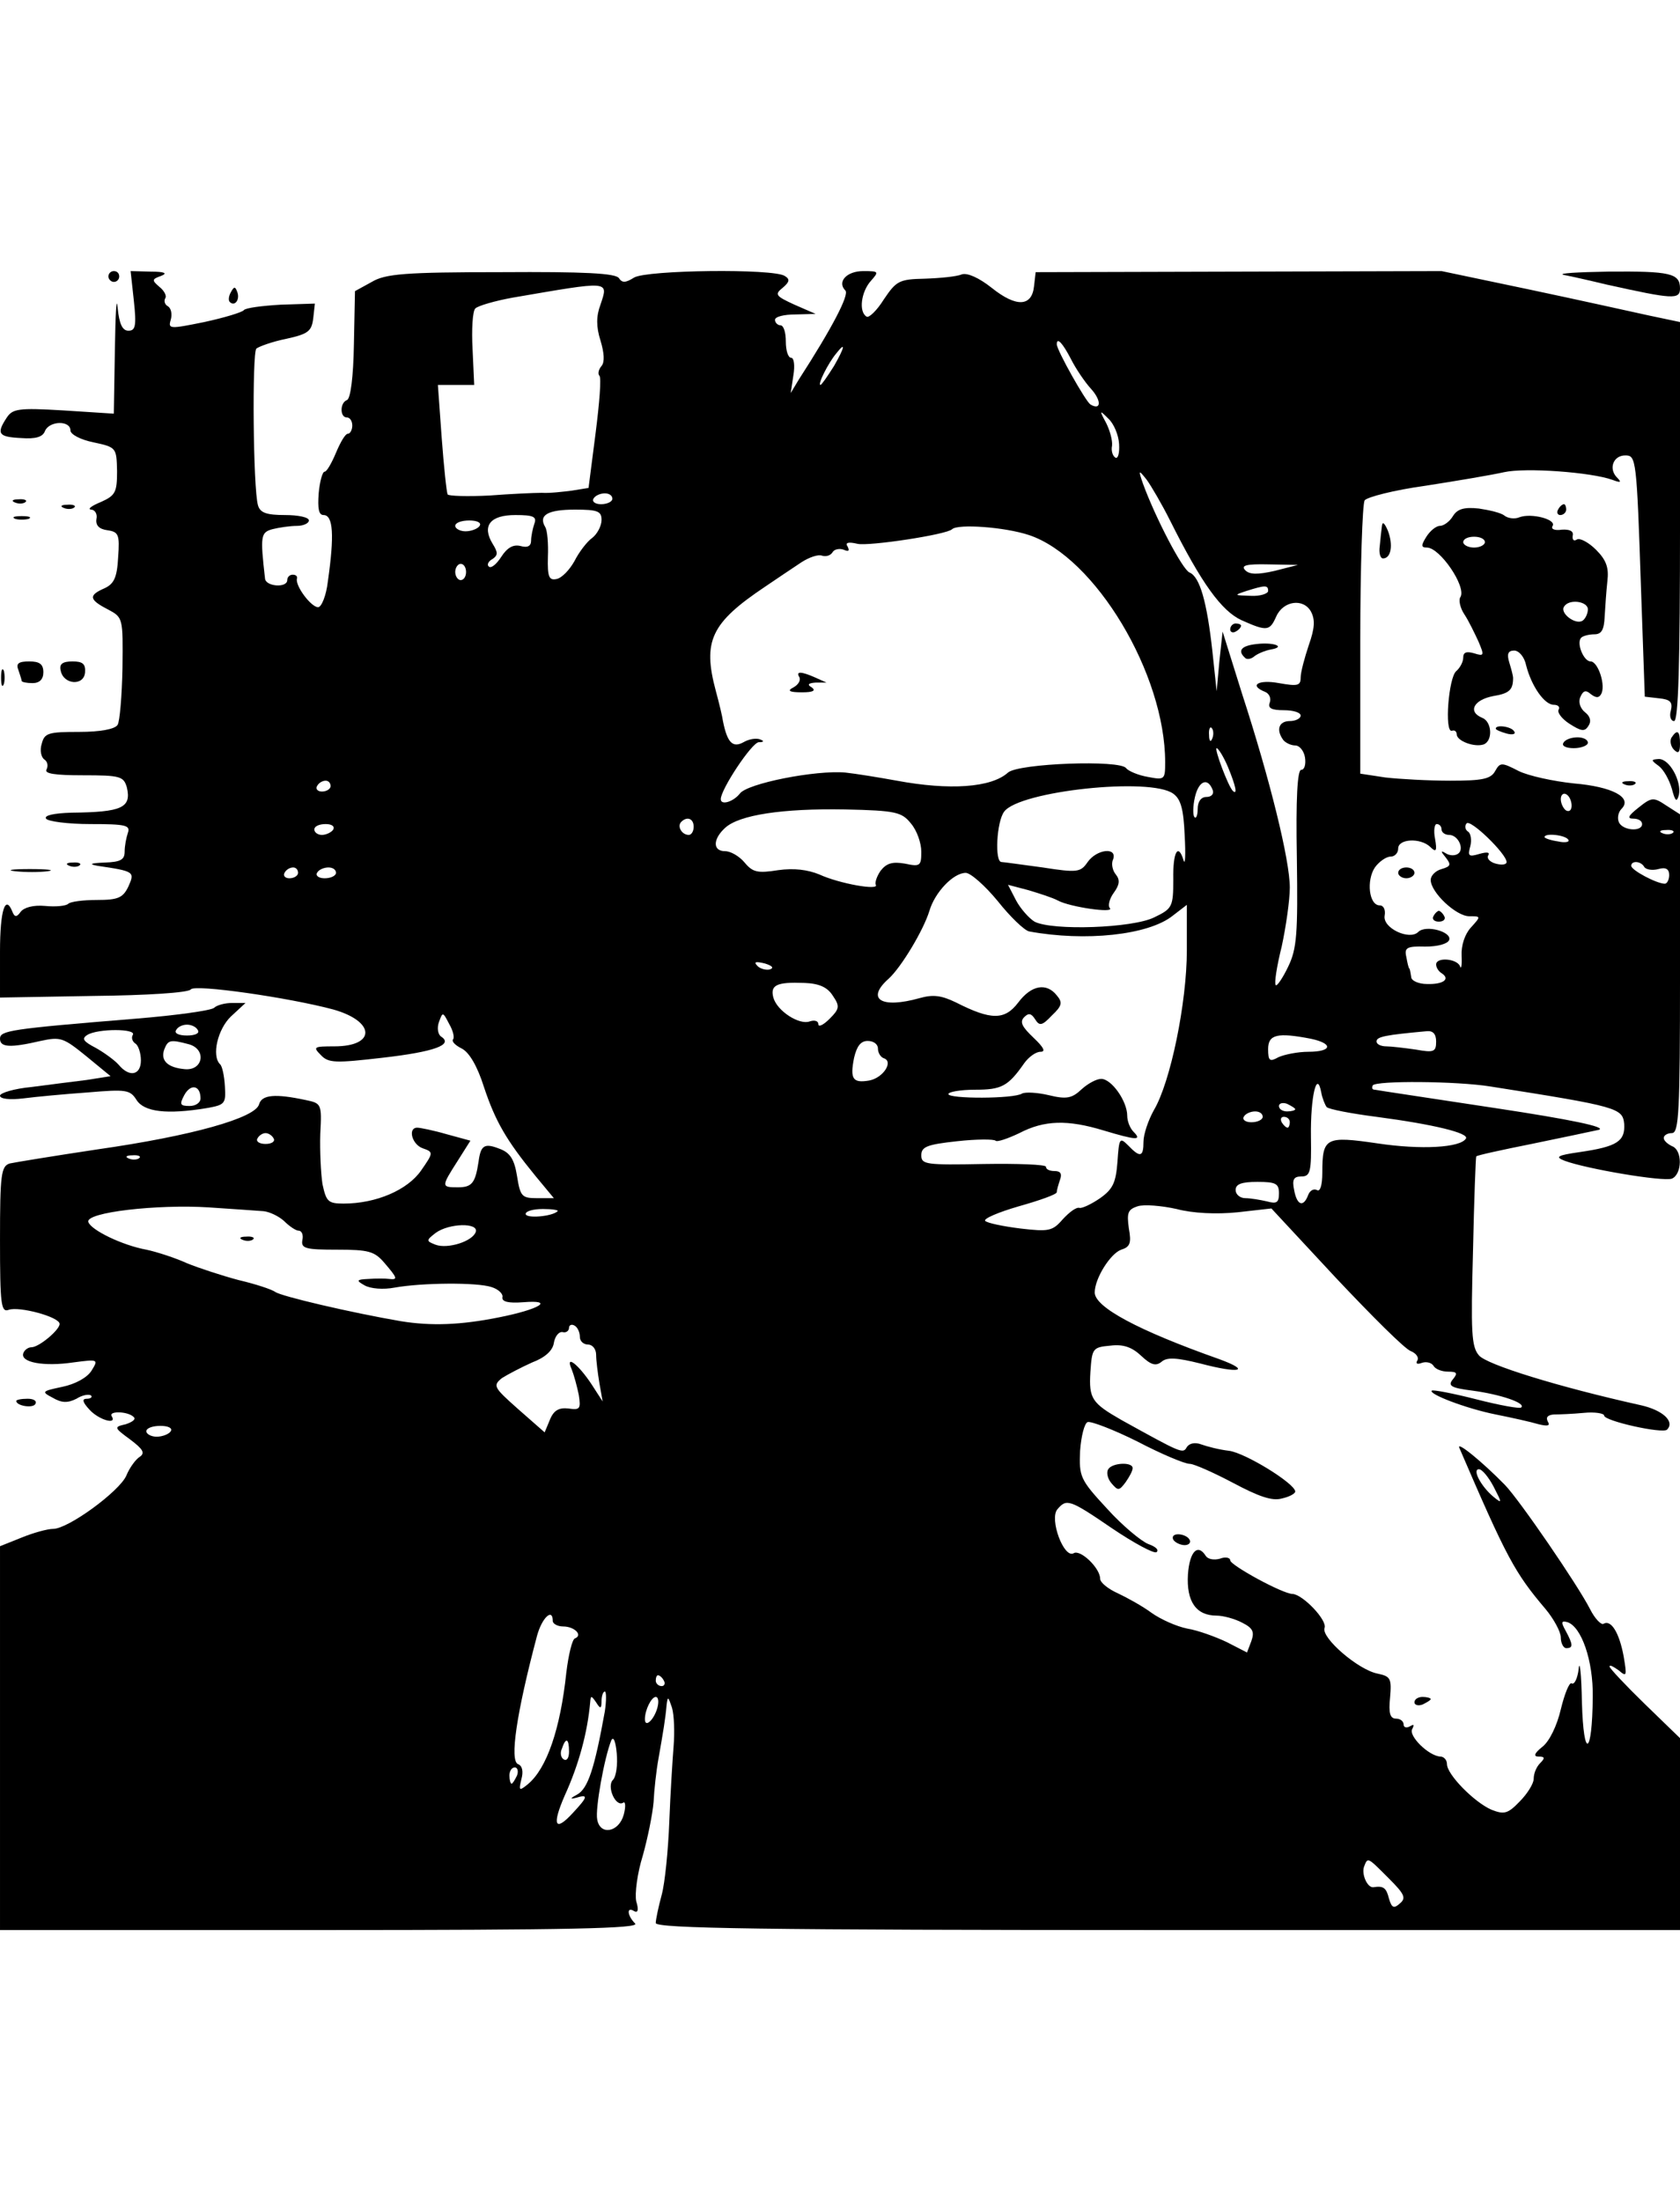 <?xml version="1.0" standalone="no"?>
<!DOCTYPE svg PUBLIC "-//W3C//DTD SVG 20010904//EN"
 "http://www.w3.org/TR/2001/REC-SVG-20010904/DTD/svg10.dtd">
<svg version="1.0" xmlns="http://www.w3.org/2000/svg"
 width="310pt" height="406pt" viewBox="0 0 310 306"
 preserveAspectRatio="xMidYMid meet">

<g transform="translate(0,306) scale(0.1,-0.1)"
fill="#000000" stroke="none">
<path d="M200 3050 c0 -5 5 -10 10 -10 6 0 10 5 10 10 0 6 -4 10 -10 10 -5 0
-10 -4 -10 -10z"/>
<path d="M247 3005 c5 -46 3 -55 -10 -55 -11 0 -17 12 -20 43 -2 23 -4 -12 -5
-77 l-2 -119 -93 6 c-84 5 -94 3 -105 -14 -19 -29 -15 -35 27 -37 27 -2 40 2
44 13 8 19 47 20 47 1 0 -7 18 -17 43 -22 42 -9 42 -10 43 -53 0 -39 -3 -45
-30 -57 -17 -7 -25 -13 -18 -14 7 0 12 -8 10 -17 -2 -12 5 -19 20 -21 21 -3
23 -8 20 -50 -2 -38 -8 -49 -25 -57 -30 -13 -29 -21 6 -39 28 -15 28 -15 27
-108 -1 -51 -5 -99 -9 -105 -5 -8 -32 -13 -71 -13 -57 0 -64 -2 -69 -22 -4
-12 -1 -25 5 -29 6 -4 7 -12 4 -18 -5 -8 15 -11 67 -11 69 0 75 -2 81 -22 9
-38 -9 -46 -102 -47 -33 -1 -51 -5 -47 -11 3 -5 40 -10 82 -10 64 0 74 -2 69
-16 -3 -9 -6 -24 -6 -35 0 -15 -8 -19 -37 -20 -26 -1 -30 -3 -13 -6 68 -10 69
-11 57 -38 -10 -21 -19 -25 -58 -25 -25 0 -49 -3 -53 -7 -4 -4 -23 -6 -43 -4
-22 2 -39 -3 -45 -11 -7 -10 -11 -10 -15 0 -13 33 -23 4 -23 -73 l0 -85 173 3
c98 1 175 6 179 12 7 10 181 -15 263 -37 78 -22 79 -68 2 -68 -38 0 -40 -1
-25 -16 14 -15 27 -15 114 -5 96 11 131 24 108 39 -6 4 -8 16 -4 27 7 19 7 19
19 -4 7 -12 10 -25 7 -28 -3 -4 4 -11 16 -17 14 -7 29 -33 41 -71 21 -63 41
-98 95 -164 l34 -41 -31 0 c-28 0 -31 3 -37 41 -5 31 -13 43 -32 50 -28 11
-35 7 -39 -24 -6 -39 -12 -47 -38 -47 -31 0 -31 1 -1 48 l24 38 -44 12 c-24 7
-49 12 -54 12 -18 0 -10 -31 10 -38 20 -7 20 -8 -3 -41 -25 -36 -83 -61 -143
-61 -29 0 -32 4 -39 36 -3 20 -5 62 -4 93 3 55 2 56 -27 62 -56 12 -81 10 -86
-8 -7 -25 -123 -58 -298 -83 -80 -12 -153 -24 -162 -26 -16 -5 -18 -20 -18
-141 0 -120 2 -134 16 -129 19 7 94 -13 94 -26 0 -11 -38 -43 -52 -43 -6 0
-13 -5 -15 -11 -6 -17 38 -25 92 -17 46 6 47 6 34 -15 -8 -13 -30 -25 -54 -30
-38 -8 -39 -9 -18 -20 17 -10 28 -10 44 -2 11 7 23 9 27 6 3 -3 -1 -6 -8 -6
-9 0 -8 -6 5 -20 17 -19 52 -29 41 -12 -6 10 31 9 41 -2 4 -4 -3 -9 -15 -13
-22 -5 -22 -6 8 -28 24 -18 28 -25 18 -32 -7 -4 -19 -20 -25 -35 -13 -29 -107
-98 -135 -98 -10 0 -36 -7 -58 -16 l-40 -16 0 -354 0 -354 592 0 c460 0 589 3
580 12 -15 15 -16 32 -2 23 7 -4 9 2 4 18 -3 14 2 52 12 84 9 32 18 76 20 99
1 22 5 58 9 80 9 51 13 75 15 99 2 17 3 16 10 -5 4 -14 5 -45 3 -70 -2 -25 -6
-88 -8 -140 -2 -52 -8 -113 -14 -135 -6 -22 -11 -46 -11 -52 0 -10 196 -13
945 -13 l945 0 0 177 0 177 -65 63 c-36 35 -65 66 -65 69 0 4 7 0 17 -7 15
-13 15 -10 9 26 -8 43 -23 68 -37 60 -4 -3 -16 9 -25 27 -23 45 -130 201 -157
229 -41 42 -91 83 -84 68 87 -202 102 -230 159 -297 15 -18 28 -42 28 -52 0
-11 5 -20 10 -20 13 0 13 6 -1 32 -9 16 -8 19 3 16 26 -8 48 -71 47 -138 -1
-109 -17 -117 -20 -10 -1 52 -4 80 -6 62 -2 -18 -8 -30 -13 -27 -4 3 -13 -19
-20 -48 -7 -30 -21 -59 -34 -69 -15 -12 -17 -18 -7 -18 12 0 12 -3 3 -12 -7
-7 -12 -19 -12 -29 0 -9 -12 -28 -26 -42 -22 -23 -29 -24 -52 -15 -32 14 -82
65 -82 84 0 8 -6 14 -12 14 -22 1 -60 39 -52 51 4 8 3 9 -4 5 -7 -4 -12 -2
-12 3 0 6 -6 11 -14 11 -11 0 -14 10 -11 39 3 35 1 39 -23 44 -36 7 -104 66
-98 84 6 14 -40 62 -59 63 -18 0 -115 53 -115 62 0 5 -9 7 -19 3 -11 -3 -22
-1 -26 5 -15 24 -30 8 -33 -34 -3 -50 15 -76 53 -76 12 0 34 -6 47 -13 20 -10
23 -17 17 -34 l-8 -21 -37 19 c-21 10 -54 22 -73 25 -20 4 -49 17 -66 29 -16
12 -45 28 -62 36 -18 8 -33 20 -33 27 0 20 -37 55 -49 47 -18 -10 -45 63 -30
81 17 20 22 19 101 -35 40 -27 77 -47 82 -44 5 4 -1 10 -15 15 -13 5 -48 34
-76 65 -50 54 -52 59 -50 107 2 27 8 51 14 53 6 2 48 -14 92 -36 44 -23 87
-41 96 -41 8 0 44 -16 80 -35 47 -25 72 -34 90 -29 14 3 25 9 25 13 -1 15 -92
71 -122 75 -18 2 -41 8 -52 12 -11 4 -21 2 -26 -5 -7 -13 -9 -12 -121 50 -54
31 -60 39 -57 88 3 44 4 46 37 49 24 3 40 -3 57 -19 18 -17 27 -19 37 -11 10
9 28 8 72 -3 72 -19 95 -14 35 8 -150 53 -230 96 -230 123 0 26 29 72 49 79
16 5 19 12 14 39 -4 29 -2 35 16 41 12 4 45 1 72 -5 30 -8 74 -10 113 -6 l62
7 119 -128 c66 -70 127 -131 138 -135 10 -4 16 -12 12 -18 -3 -5 0 -7 8 -4 8
3 18 1 22 -5 3 -6 15 -11 27 -11 17 0 18 -3 9 -14 -10 -12 -4 -16 36 -21 52
-7 99 -23 90 -31 -2 -3 -40 4 -83 15 -43 11 -80 18 -82 16 -7 -6 63 -33 118
-44 30 -6 66 -14 79 -18 17 -4 22 -3 17 5 -4 8 0 12 11 13 10 0 35 1 56 3 20
2 37 -1 37 -5 0 -10 108 -34 116 -26 15 15 -8 36 -48 45 -153 34 -285 75 -299
92 -14 16 -15 43 -11 192 2 95 5 174 6 175 1 2 47 12 102 23 54 11 110 23 124
26 16 5 -51 19 -190 40 -118 18 -219 33 -223 34 -5 0 -6 3 -4 8 6 9 155 8 217
-2 236 -37 244 -40 247 -69 2 -32 -13 -42 -82 -52 -42 -6 -46 -9 -28 -16 40
-15 182 -39 198 -33 19 8 20 53 0 60 -8 4 -15 10 -15 15 0 5 7 9 15 9 13 0 15
39 15 294 l0 294 -25 16 c-24 16 -27 16 -52 -4 -19 -15 -21 -20 -9 -20 9 0 16
-4 16 -10 0 -15 -37 -12 -43 4 -3 7 -1 18 5 24 21 21 -17 41 -88 47 -38 4 -84
14 -102 23 -31 16 -34 16 -43 0 -8 -15 -24 -18 -83 -18 -40 0 -94 3 -120 6
l-46 7 0 246 c0 135 4 251 8 258 4 6 54 19 112 27 58 9 123 20 145 25 40 9
161 0 200 -14 16 -6 18 -5 8 5 -15 16 -6 40 16 40 20 0 21 -5 29 -245 l7 -200
26 -3 c21 -2 26 -7 22 -23 -3 -10 0 -19 6 -19 8 0 11 104 11 368 l0 368 -57
12 c-32 7 -131 29 -221 48 l-162 34 -375 -1 -374 -1 -3 -26 c-4 -38 -33 -39
-78 -3 -24 19 -45 28 -55 25 -9 -4 -39 -7 -68 -8 -48 -1 -53 -4 -76 -38 -13
-21 -28 -35 -32 -32 -15 9 -10 46 8 66 15 17 15 18 -14 18 -31 0 -49 -20 -33
-36 7 -8 -24 -68 -86 -164 l-15 -25 5 33 c3 18 1 32 -4 32 -6 0 -10 14 -10 30
0 17 -4 30 -10 30 -5 0 -10 5 -10 10 0 6 17 10 38 10 l37 1 -39 17 c-35 16
-37 19 -22 31 13 11 14 16 4 22 -21 14 -255 11 -278 -3 -16 -10 -22 -10 -28
-1 -6 9 -64 12 -217 11 -177 0 -214 -3 -239 -18 l-31 -17 -2 -99 c-1 -58 -6
-100 -13 -102 -13 -5 -13 -32 0 -32 6 0 10 -7 10 -15 0 -8 -4 -15 -8 -15 -5 0
-14 -16 -22 -35 -8 -19 -17 -35 -21 -35 -4 0 -9 -18 -11 -40 -2 -28 0 -40 9
-40 18 0 20 -38 8 -122 -3 -27 -12 -48 -18 -48 -13 0 -43 40 -39 53 1 4 -2 7
-8 7 -5 0 -10 -4 -10 -10 0 -15 -40 -12 -41 3 -9 79 -8 85 14 91 12 3 32 6 45
6 12 0 22 5 22 10 0 6 -20 10 -44 10 -34 0 -46 4 -50 18 -9 31 -11 280 -3 289
5 4 30 13 55 18 41 9 47 14 50 38 l3 27 -63 -2 c-35 -2 -65 -6 -68 -10 -3 -4
-36 -14 -73 -22 -64 -13 -67 -13 -62 4 3 10 1 21 -5 25 -6 3 -8 10 -5 15 3 4
-2 14 -11 21 -14 12 -14 14 3 20 13 5 7 8 -19 8 l-37 1 6 -55z m861 -7 c-8
-21 -8 -41 0 -66 7 -23 8 -40 2 -47 -6 -7 -7 -15 -4 -18 4 -3 0 -51 -7 -106
l-13 -101 -31 -5 c-16 -2 -41 -5 -55 -4 -14 0 -58 -2 -97 -5 -40 -2 -75 -1
-77 2 -2 4 -7 51 -11 105 l-7 97 33 0 34 0 -3 66 c-2 36 0 70 5 75 5 5 36 14
69 20 181 31 177 32 162 -13z m868 -100 c9 -18 26 -43 37 -55 20 -22 19 -41
-1 -29 -9 6 -62 100 -62 111 0 14 11 2 26 -27z m-437 -13 c-12 -19 -23 -35
-25 -35 -6 0 14 40 29 58 18 23 16 12 -4 -23z m526 -144 c1 -17 -2 -28 -7 -25
-5 3 -8 13 -6 22 1 10 -4 28 -11 42 -13 24 -12 24 4 8 10 -9 19 -30 20 -47z
m94 -141 c58 -116 95 -167 132 -184 47 -21 52 -20 64 7 13 29 50 34 64 9 8
-15 7 -31 -4 -62 -8 -24 -15 -50 -15 -60 0 -15 -6 -16 -40 -10 -38 7 -56 -4
-26 -16 8 -3 12 -12 9 -20 -4 -10 3 -14 26 -14 17 0 31 -4 31 -10 0 -5 -9 -10
-20 -10 -20 0 -26 -16 -12 -35 4 -5 14 -10 22 -10 8 0 16 -10 18 -22 2 -13 -1
-23 -7 -23 -7 0 -10 -53 -8 -162 2 -141 0 -168 -16 -201 -10 -21 -21 -37 -23
-34 -3 3 2 35 11 71 8 37 15 86 15 109 0 50 -36 197 -88 357 l-36 115 -6 -55
-5 -55 -8 75 c-10 90 -23 136 -42 144 -13 5 -63 101 -86 164 -9 26 -8 26 7 7
8 -11 28 -45 43 -75z m-1029 40 c0 -5 -9 -10 -21 -10 -11 0 -17 5 -14 10 3 6
13 10 21 10 8 0 14 -4 14 -10z m-20 -39 c0 -11 -8 -26 -17 -33 -10 -7 -25 -27
-33 -43 -9 -16 -23 -31 -33 -33 -14 -3 -17 4 -16 41 1 24 -1 49 -5 55 -13 22
5 32 55 32 42 0 49 -3 49 -19z m-124 -7 c-3 -9 -6 -23 -6 -31 0 -10 -6 -14
-20 -10 -13 3 -24 -3 -35 -20 -9 -14 -19 -22 -23 -18 -4 3 -1 10 7 14 10 7 10
12 0 28 -20 33 -5 53 42 53 33 0 40 -3 35 -16z m-101 -4 c-3 -5 -15 -10 -26
-10 -10 0 -19 5 -19 10 0 6 12 10 26 10 14 0 23 -4 19 -10z m1014 -17 c122
-41 251 -256 251 -419 0 -32 -1 -33 -32 -27 -18 3 -36 11 -40 16 -10 16 -199
9 -218 -8 -31 -28 -108 -33 -205 -15 -33 6 -76 13 -95 15 -54 5 -182 -20 -195
-39 -12 -15 -35 -22 -35 -10 0 18 57 104 70 105 9 0 11 2 3 5 -7 3 -21 1 -31
-5 -20 -11 -30 -1 -38 39 -1 8 -7 33 -13 55 -25 93 -9 126 91 193 22 15 52 35
67 45 14 9 31 15 38 12 7 -2 15 0 19 6 3 6 13 8 21 5 9 -4 11 -2 7 6 -5 7 1 9
18 5 20 -5 166 17 175 27 11 10 97 4 142 -11z m-1039 -68 c0 -8 -4 -15 -10
-15 -5 0 -10 7 -10 15 0 8 5 15 10 15 6 0 10 -7 10 -15z m1492 2 c-31 -7 -46
-7 -54 1 -9 9 1 12 43 11 l54 -1 -43 -11z m-12 -37 c0 -5 -15 -10 -32 -9 -31
1 -32 1 -8 9 35 11 40 11 40 0z m-103 -272 c-3 -8 -6 -5 -6 6 -1 11 2 17 5 13
3 -3 4 -12 1 -19z m29 -53 c14 -34 18 -52 9 -44 -9 9 -35 79 -30 79 3 0 13
-16 21 -35z m-1656 -35 c0 -5 -7 -10 -16 -10 -8 0 -12 5 -9 10 3 6 10 10 16
10 5 0 9 -4 9 -10z m1628 -8 c2 -7 -3 -12 -12 -12 -10 0 -16 -9 -16 -22 0 -12
-3 -19 -6 -15 -3 3 -3 20 1 37 7 30 24 37 33 12z m-73 -6 c14 -10 19 -29 21
-77 2 -35 1 -56 -2 -46 -10 33 -20 16 -19 -35 0 -51 -2 -54 -35 -70 -40 -20
-188 -25 -221 -8 -10 6 -26 24 -34 39 l-15 29 38 -10 c20 -6 45 -14 54 -19 22
-12 105 -24 96 -14 -4 4 -1 17 7 28 11 15 12 24 4 34 -6 7 -9 20 -5 28 8 23
-30 19 -47 -5 -13 -19 -19 -20 -83 -10 -38 5 -72 10 -76 10 -13 0 -9 75 5 93
28 38 270 64 312 33z m735 -22 c0 -8 -4 -12 -10 -9 -5 3 -10 13 -10 21 0 8 5
12 10 9 6 -3 10 -13 10 -21z m-1219 -33 c11 -13 19 -36 19 -52 0 -26 -2 -28
-30 -22 -23 4 -34 1 -45 -13 -7 -10 -11 -22 -9 -26 7 -11 -67 2 -104 19 -22 9
-47 12 -76 8 -38 -6 -47 -4 -62 14 -10 12 -26 21 -36 21 -23 0 -23 22 0 43 26
24 106 36 221 34 95 -2 105 -5 122 -26z m-401 -6 c0 -8 -4 -15 -9 -15 -13 0
-22 16 -14 24 11 11 23 6 23 -9z m1500 -65 c0 -5 -9 -6 -20 -3 -11 3 -17 10
-14 15 4 6 -2 7 -16 3 -20 -6 -22 -4 -17 14 3 11 1 24 -4 27 -5 3 -7 10 -3 15
6 10 74 -56 74 -71z m-2165 60 c-3 -5 -13 -10 -21 -10 -8 0 -14 5 -14 10 0 6
9 10 21 10 11 0 17 -4 14 -10z m2045 0 c0 -5 6 -10 14 -10 17 0 29 -27 16 -35
-6 -4 -16 -3 -22 1 -10 6 -10 4 0 -8 10 -13 9 -16 -8 -21 -11 -3 -20 -12 -20
-20 0 -23 47 -67 71 -67 22 0 22 0 3 -21 -11 -12 -18 -33 -17 -52 1 -18 -1
-26 -3 -19 -6 14 -44 17 -44 3 0 -6 5 -13 10 -16 17 -11 3 -21 -27 -20 -15 0
-29 6 -29 13 -1 6 -2 13 -3 15 -2 1 -4 11 -6 22 -4 17 1 20 35 19 23 0 41 5
44 12 6 15 -43 29 -57 15 -16 -16 -66 7 -62 30 2 11 -2 19 -9 19 -20 0 -25 46
-9 70 8 11 21 20 29 20 8 0 14 7 14 15 0 18 41 20 59 3 11 -11 13 -8 9 15 -3
15 -1 27 3 27 5 0 9 -4 9 -10z m427 -6 c-3 -3 -12 -4 -19 -1 -8 3 -5 6 6 6 11
1 17 -2 13 -5z m-193 -13 c3 -4 -6 -6 -19 -3 -14 2 -25 6 -25 8 0 8 39 4 44
-5z m140 -50 c3 -5 15 -7 26 -4 14 4 20 0 20 -11 0 -9 -4 -16 -8 -16 -15 0
-62 25 -62 33 0 10 18 9 24 -2z m-2484 -11 c0 -5 -7 -10 -16 -10 -8 0 -12 5
-9 10 3 6 10 10 16 10 5 0 9 -4 9 -10z m70 0 c0 -5 -9 -10 -21 -10 -11 0 -17
5 -14 10 3 6 13 10 21 10 8 0 14 -4 14 -10z m1221 -52 c23 -29 49 -54 58 -56
103 -19 220 -7 265 29 l26 20 0 -84 c0 -96 -30 -243 -61 -295 -10 -18 -19 -44
-19 -58 0 -28 -6 -30 -28 -7 -16 16 -17 14 -20 -30 -3 -38 -8 -50 -32 -67 -16
-11 -33 -19 -38 -18 -6 2 -19 -8 -31 -21 -19 -22 -26 -23 -78 -17 -32 4 -61
10 -65 14 -4 4 24 16 62 27 39 11 70 22 70 26 0 4 3 14 6 23 4 11 1 16 -10 16
-9 0 -16 3 -16 8 0 4 -52 6 -115 5 -106 -2 -115 -1 -115 16 0 16 11 20 66 26
36 4 68 4 71 1 3 -3 23 4 44 14 46 24 89 25 155 5 60 -18 72 -19 56 -3 -7 7
-12 20 -12 30 0 27 -29 68 -48 68 -9 0 -25 -9 -36 -19 -18 -17 -28 -19 -61
-11 -21 5 -43 6 -49 3 -15 -10 -136 -10 -136 -1 0 4 22 8 49 8 49 0 61 6 91
49 8 11 21 21 30 21 10 0 6 8 -13 26 -21 20 -26 29 -17 38 8 8 13 7 20 -4 8
-13 13 -12 31 7 19 18 20 24 9 37 -19 24 -47 19 -71 -13 -25 -33 -50 -33 -115
0 -27 13 -42 15 -67 8 -71 -20 -100 -2 -57 36 23 21 64 89 75 125 10 34 44 70
67 70 9 0 36 -24 59 -52z m-420 -126 c-7 -2 -18 1 -23 6 -8 8 -4 9 13 5 13 -4
18 -8 10 -11z m116 -49 c13 -19 12 -24 -6 -42 -12 -12 -21 -16 -21 -10 0 6 -7
8 -16 5 -19 -7 -60 19 -67 44 -6 23 6 29 57 27 28 -1 43 -8 53 -24z m1113 -84
c0 -19 -4 -21 -37 -15 -21 3 -46 6 -55 6 -10 0 -18 4 -18 9 0 9 17 12 93 19
11 1 17 -5 17 -19z m-231 5 c42 -9 39 -24 -5 -24 -19 0 -44 -5 -55 -10 -16 -9
-19 -7 -19 15 0 27 17 31 79 19z m-799 -18 c0 -8 5 -16 11 -18 18 -6 -1 -36
-27 -41 -30 -5 -36 2 -28 42 5 21 12 31 25 31 11 0 19 -6 19 -14z m828 -108
c4 -4 45 -12 92 -18 106 -14 171 -30 165 -40 -10 -17 -83 -21 -163 -9 -96 14
-102 11 -102 -54 0 -23 -4 -36 -10 -32 -6 3 -13 -1 -16 -9 -9 -24 -21 -19 -26
9 -4 19 -1 25 13 25 17 0 19 8 18 74 -1 73 11 124 19 81 2 -11 7 -23 10 -27z
m-58 -4 c0 -2 -7 -4 -15 -4 -8 0 -15 4 -15 10 0 5 7 7 15 4 8 -4 15 -8 15 -10z
m-60 -14 c0 -5 -9 -10 -21 -10 -11 0 -17 5 -14 10 3 6 13 10 21 10 8 0 14 -4
14 -10z m50 -10 c0 -5 -2 -10 -4 -10 -3 0 -8 5 -11 10 -3 6 -1 10 4 10 6 0 11
-4 11 -10z m-1875 -30 c3 -5 -3 -10 -15 -10 -12 0 -18 5 -15 10 3 6 10 10 15
10 5 0 12 -4 15 -10z m-248 -36 c-3 -3 -12 -4 -19 -1 -8 3 -5 6 6 6 11 1 17
-2 13 -5z m2103 -65 c0 -17 -4 -20 -22 -15 -13 3 -31 6 -40 6 -10 0 -18 7 -18
15 0 11 11 15 40 15 34 0 40 -3 40 -21z m-1874 -33 c11 -1 28 -9 38 -18 10
-10 22 -18 27 -18 6 0 9 -8 7 -17 -3 -16 6 -18 64 -18 58 0 69 -3 87 -24 24
-28 26 -32 9 -30 -7 1 -24 1 -38 0 -23 -1 -23 -3 -7 -12 11 -6 34 -8 55 -4 50
9 152 10 179 1 13 -4 22 -13 20 -19 -1 -8 11 -11 38 -9 60 5 31 -13 -45 -28
-70 -14 -124 -16 -180 -7 -93 16 -221 46 -232 54 -7 5 -38 15 -68 22 -30 8
-73 22 -95 31 -22 10 -56 21 -75 25 -44 8 -102 36 -107 51 -6 18 128 33 222
27 44 -3 89 -6 101 -7z m543 0 c-10 -10 -59 -14 -59 -5 0 5 14 9 32 9 17 0 29
-2 27 -4z m-151 -38 c-6 -18 -52 -32 -74 -24 -18 7 -18 8 0 22 25 18 79 19 74
2z m192 -194 c0 -8 7 -14 15 -14 8 0 15 -8 15 -19 0 -10 3 -34 6 -52 l6 -34
-20 31 c-25 38 -50 57 -37 28 4 -10 10 -32 13 -47 4 -26 2 -28 -19 -25 -17 2
-27 -3 -34 -20 l-10 -24 -49 43 c-45 40 -47 43 -30 57 11 7 36 20 56 29 24 9
38 22 40 36 2 12 9 21 16 20 6 -2 12 2 12 8 0 5 5 7 10 4 6 -3 10 -13 10 -21z
m-755 -174 c-3 -5 -15 -10 -26 -10 -10 0 -19 5 -19 10 0 6 12 10 26 10 14 0
23 -4 19 -10z m2441 -102 c16 -31 16 -32 0 -19 -23 19 -40 51 -27 51 6 0 18
-15 27 -32z m-1736 -248 c0 -5 9 -10 19 -10 21 0 37 -16 22 -22 -5 -1 -12 -30
-16 -63 -11 -104 -36 -177 -71 -206 -16 -13 -17 -12 -12 9 4 14 2 25 -6 28
-16 6 -3 94 35 237 9 33 29 52 29 27z m205 -110 c3 -5 1 -10 -4 -10 -6 0 -11
5 -11 10 0 6 2 10 4 10 3 0 8 -4 11 -10z m-109 -57 c-19 -105 -31 -142 -51
-153 -13 -7 -14 -9 -2 -6 23 7 22 2 -6 -28 -33 -36 -39 -23 -15 32 26 57 42
116 47 172 1 13 2 13 11 0 8 -13 10 -12 10 3 0 9 3 17 6 17 3 0 3 -17 0 -37z
m97 7 c-6 -22 -23 -38 -23 -21 0 17 12 41 20 41 5 0 6 -9 3 -20z m-82 -133
c-12 -12 5 -51 19 -42 4 3 5 -7 1 -22 -9 -33 -44 -39 -49 -9 -4 19 13 114 26
146 4 8 8 -2 10 -24 2 -21 -1 -43 -7 -49z m-81 52 c0 -11 -4 -18 -10 -14 -5 3
-7 12 -3 20 7 21 13 19 13 -6z m-96 -44 c-4 -8 -8 -15 -10 -15 -2 0 -4 7 -4
15 0 8 4 15 10 15 5 0 7 -7 4 -15z m1609 -190 c29 -29 32 -36 20 -46 -11 -10
-15 -8 -20 9 -5 20 -10 24 -29 21 -11 -1 -22 24 -17 38 7 18 6 18 46 -22z"/>
<path d="M2270 2399 c0 -5 5 -7 10 -4 6 3 10 8 10 11 0 2 -4 4 -10 4 -5 0 -10
-5 -10 -11z"/>
<path d="M2318 2372 c-27 -3 -35 -12 -21 -25 3 -4 11 -3 17 2 6 5 20 11 31 13
29 5 5 14 -27 10z"/>
<path d="M1475 2311 c3 -6 -2 -14 -11 -19 -12 -6 -8 -9 16 -9 20 0 26 3 18 9
-9 5 -7 8 7 9 l20 0 -20 9 c-27 12 -37 12 -30 1z"/>
<path d="M2580 1950 c0 -5 7 -10 15 -10 8 0 15 5 15 10 0 6 -7 10 -15 10 -8 0
-15 -4 -15 -10z"/>
<path d="M2645 1870 c-3 -5 1 -10 10 -10 9 0 13 5 10 10 -3 6 -8 10 -10 10 -2
0 -7 -4 -10 -10z"/>
<path d="M448 1273 c7 -3 16 -2 19 1 4 3 -2 6 -13 5 -11 0 -14 -3 -6 -6z"/>
<path d="M2885 3053 c11 -2 47 -10 80 -18 122 -27 135 -28 135 -7 0 28 -18 32
-133 31 -56 -1 -93 -3 -82 -6z"/>
<path d="M426 3021 c-4 -7 -5 -15 -2 -18 9 -9 19 4 14 18 -4 11 -6 11 -12 0z"/>
<path d="M28 2633 c7 -3 16 -2 19 1 4 3 -2 6 -13 5 -11 0 -14 -3 -6 -6z"/>
<path d="M118 2623 c7 -3 16 -2 19 1 4 3 -2 6 -13 5 -11 0 -14 -3 -6 -6z"/>
<path d="M2681 2608 c-6 -10 -17 -18 -24 -18 -7 0 -18 -9 -25 -20 -10 -16 -10
-20 1 -20 24 0 73 -72 62 -91 -4 -5 -1 -20 7 -32 8 -12 19 -35 26 -50 11 -26
11 -28 -8 -22 -14 4 -20 2 -20 -8 0 -8 -6 -19 -13 -25 -14 -12 -22 -113 -8
-110 5 2 9 -1 9 -7 1 -12 33 -24 50 -18 17 7 15 42 -3 49 -27 11 -16 33 20 40
31 5 37 12 37 34 0 3 -3 15 -7 28 -5 16 -2 22 9 22 9 0 19 -12 22 -27 10 -39
34 -73 51 -73 8 0 12 -4 9 -9 -3 -5 6 -17 20 -26 22 -14 28 -15 35 -4 6 9 3
18 -6 25 -9 7 -13 19 -9 28 5 12 10 14 19 6 9 -7 15 -8 19 -1 10 15 -5 61 -19
61 -13 0 -27 35 -17 44 3 3 14 6 24 6 13 0 18 8 19 33 1 17 3 47 5 65 3 25 -2
39 -21 58 -14 14 -30 22 -35 19 -6 -4 -9 -1 -8 7 2 8 -5 12 -20 11 -13 -2 -21
1 -17 7 7 12 -39 24 -61 16 -9 -4 -22 -2 -28 3 -6 5 -27 10 -47 13 -28 3 -40
-1 -48 -14z m59 -48 c0 -5 -9 -10 -20 -10 -11 0 -20 5 -20 10 0 6 9 10 20 10
11 0 20 -4 20 -10z m190 -124 c0 -8 -5 -18 -10 -21 -13 -8 -42 14 -34 26 9 15
44 10 44 -5z"/>
<path d="M2875 2620 c-3 -5 -1 -10 4 -10 6 0 11 5 11 10 0 6 -2 10 -4 10 -3 0
-8 -4 -11 -10z"/>
<path d="M28 2603 c6 -2 18 -2 25 0 6 3 1 5 -13 5 -14 0 -19 -2 -12 -5z"/>
<path d="M2550 2590 c-1 -8 -3 -25 -4 -37 -2 -13 1 -23 6 -23 15 0 19 25 9 51
-6 14 -10 18 -11 9z"/>
<path d="M34 2324 c3 -9 6 -18 6 -20 0 -2 9 -4 20 -4 13 0 20 7 20 20 0 15 -7
20 -26 20 -20 0 -25 -4 -20 -16z"/>
<path d="M112 2323 c5 -26 43 -29 45 -3 1 15 -4 20 -23 20 -19 0 -25 -5 -22
-17z"/>
<path d="M2 2310 c0 -14 2 -19 5 -12 2 6 2 18 0 25 -3 6 -5 1 -5 -13z"/>
<path d="M2760 2216 c0 -2 9 -6 20 -9 11 -3 18 -1 14 4 -5 9 -34 13 -34 5z"/>
<path d="M3084 2199 c-3 -6 -1 -16 5 -22 8 -8 11 -5 11 11 0 24 -5 28 -16 11z"/>
<path d="M2885 2190 c-4 -6 5 -10 19 -10 14 0 26 5 26 10 0 6 -9 10 -19 10
-11 0 -23 -4 -26 -10z"/>
<path d="M3061 2147 c9 -7 19 -25 24 -42 6 -23 9 -26 13 -11 5 25 -17 66 -37
66 -15 -1 -15 -2 0 -13z"/>
<path d="M2998 2113 c7 -3 16 -2 19 1 4 3 -2 6 -13 5 -11 0 -14 -3 -6 -6z"/>
<path d="M128 1963 c7 -3 16 -2 19 1 4 3 -2 6 -13 5 -11 0 -14 -3 -6 -6z"/>
<path d="M28 1953 c18 -2 45 -2 60 0 15 2 0 4 -33 4 -33 0 -45 -2 -27 -4z"/>
<path d="M395 1701 c-6 -5 -71 -14 -145 -20 -233 -19 -250 -22 -250 -37 0 -16
19 -17 75 -4 37 8 42 6 84 -28 l45 -37 -44 -7 c-25 -3 -71 -9 -102 -13 -32 -3
-58 -11 -58 -16 0 -6 18 -8 43 -5 23 3 77 8 119 11 71 6 78 5 90 -14 14 -22
56 -27 129 -15 34 6 36 8 34 40 -1 19 -5 38 -9 41 -16 16 -4 65 20 88 l27 25
-25 0 c-13 0 -28 -4 -33 -9z m-30 -41 c4 -6 -5 -10 -20 -10 -15 0 -24 4 -20
10 3 6 12 10 20 10 8 0 17 -4 20 -10z m-120 -9 c-3 -5 -1 -12 5 -16 5 -3 10
-17 10 -31 0 -27 -21 -32 -41 -8 -7 8 -26 22 -42 31 -23 12 -27 17 -16 24 19
12 92 12 84 0z m103 -17 c34 -9 27 -50 -8 -46 -31 3 -44 16 -37 36 7 18 11 19
45 10z m22 -100 c0 -8 -9 -14 -20 -14 -18 0 -19 3 -10 20 12 22 30 18 30 -6z"/>
<path d="M30 976 c0 -9 30 -14 35 -6 4 6 -3 10 -14 10 -12 0 -21 -2 -21 -4z"/>
<path d="M2045 850 c-4 -6 -1 -18 6 -26 12 -14 14 -14 26 2 7 10 13 21 13 26
0 12 -38 10 -45 -2z"/>
<path d="M2165 720 c3 -5 13 -10 21 -10 8 0 12 5 9 10 -3 6 -13 10 -21 10 -8
0 -12 -4 -9 -10z"/>
<path d="M2610 420 c0 -5 7 -7 15 -4 8 4 15 8 15 10 0 2 -7 4 -15 4 -8 0 -15
-4 -15 -10z"/>
</g>
</svg>
